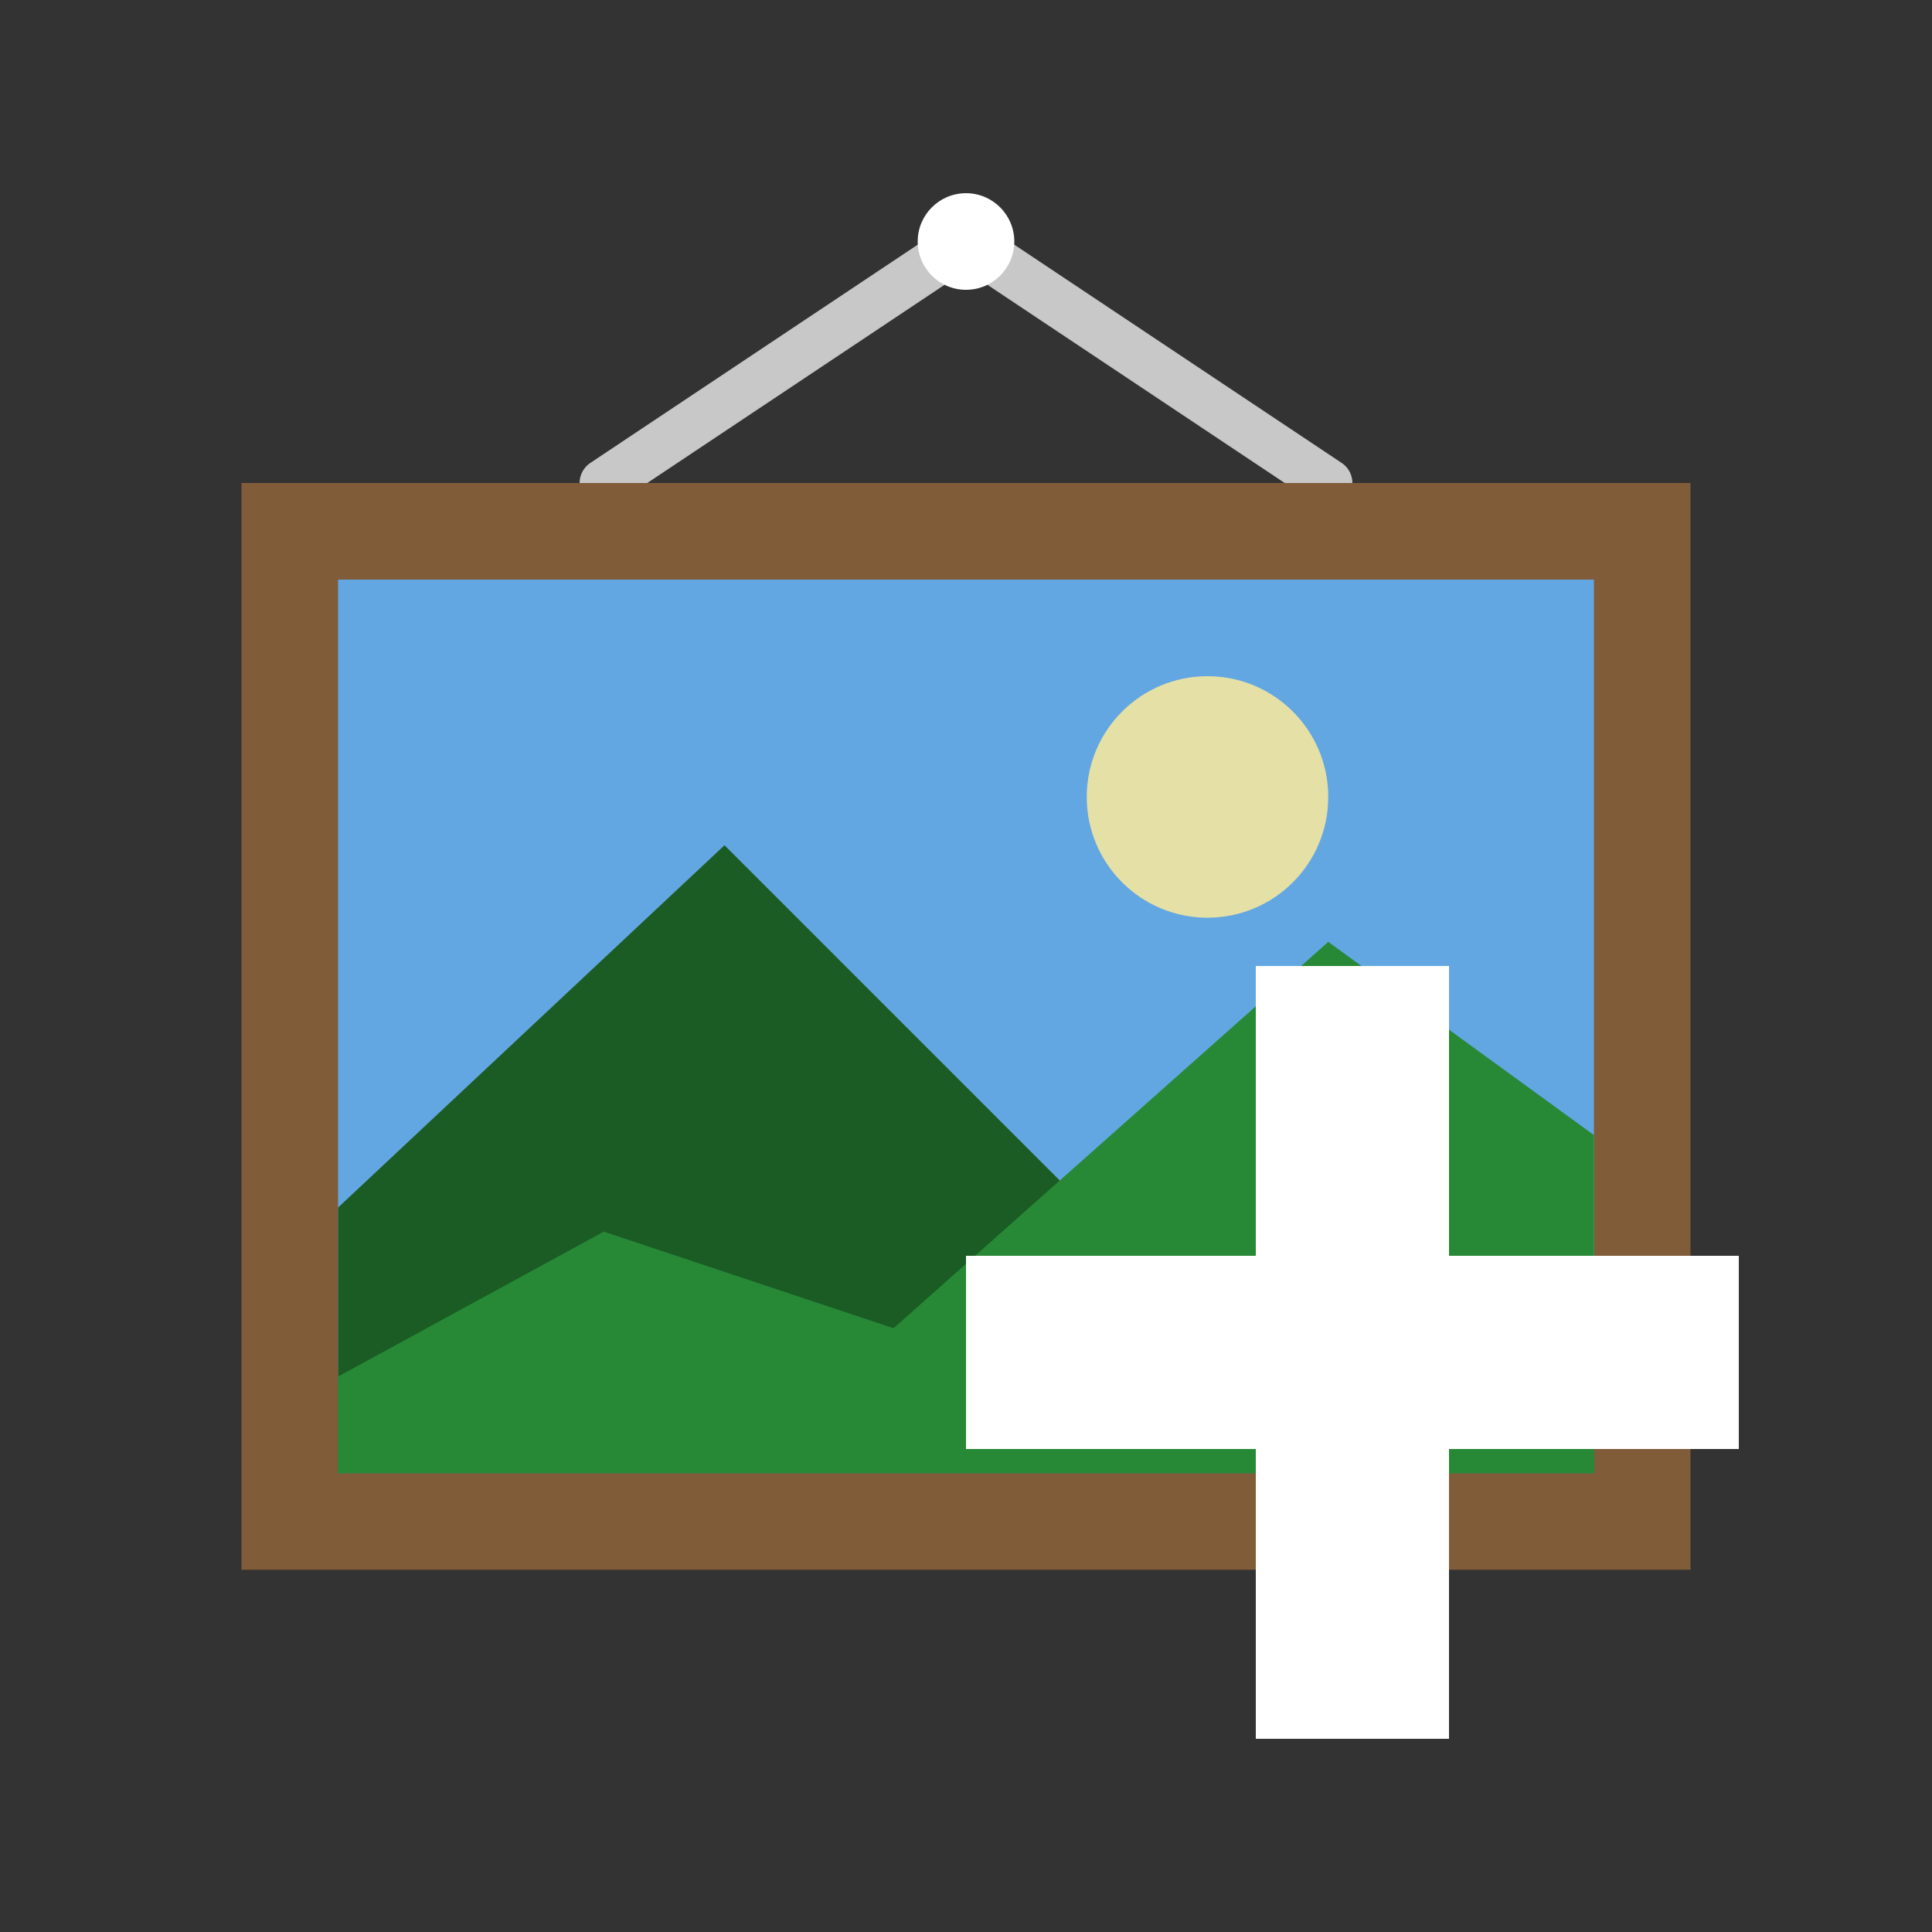 <?xml version="1.0" encoding="UTF-8" standalone="no"?>
<svg
   xmlns:dc="http://purl.org/dc/elements/1.1/"
   xmlns:cc="http://creativecommons.org/ns#"
   xmlns:rdf="http://www.w3.org/1999/02/22-rdf-syntax-ns#"
   xmlns:svg="http://www.w3.org/2000/svg"
   xmlns="http://www.w3.org/2000/svg"
   xmlns:sodipodi="http://sodipodi.sourceforge.net/DTD/sodipodi-0.dtd"
   xmlns:inkscape="http://www.inkscape.org/namespaces/inkscape"
   inkscape:export-ydpi="48"
   inkscape:export-xdpi="48"
   inkscape:export-filename="/home/raster/C/th-efl/th/img/ic/picture-landscape-plus-040.png"
   inkscape:version="1.0.1 (3bc2e813f5, 2020-09-07)"
   sodipodi:docname="picture-landscape.svg"
   viewBox="0 0 80 80"
   height="80"
   width="80"
   id="svg2"
   version="1.1">
  <rect x="0" y="0" width="80" height="80" fill="#333333" stroke="none"/>
  <defs
     id="defs6" />
  <sodipodi:namedview
     inkscape:snap-nodes="true"
     inkscape:snap-others="false"
     inkscape:bbox-nodes="true"
     inkscape:snap-bbox="true"
     showguides="false"
     inkscape:current-layer="g10"
     inkscape:window-maximized="1"
     inkscape:window-y="0"
     inkscape:window-x="0"
     inkscape:cy="40"
     inkscape:cx="40"
     inkscape:zoom="10.4625"
     showgrid="true"
     id="namedview4"
     inkscape:window-height="1017"
     inkscape:window-width="1920"
     inkscape:pageshadow="2"
     inkscape:pageopacity="0"
     guidetolerance="10"
     gridtolerance="10"
     objecttolerance="10"
     borderopacity="1"
     bordercolor="#666666"
     pagecolor="#404040"
     inkscape:document-rotation="0">
    <inkscape:grid
       id="grid837"
       type="xygrid"
       empspacing="4" />
  </sodipodi:namedview>
  <g
     id="g10"
     inkscape:label="Image"
     inkscape:groupmode="layer">
    <path
       id="path1324"
       d="M 40,10 25,20 V 30 H 55 V 20 Z"
       style="opacity:1;fill:none;fill-opacity:1;stroke-width:2;stroke-linecap:round;stroke-linejoin:round;stroke:#c8c8c8;stroke-opacity:1;stroke-miterlimit:4;stroke-dasharray:none" />
    <rect
       y="20"
       x="10"
       height="45"
       width="60"
       id="rect1322"
       style="opacity:1;fill:#805c38;fill-opacity:1;stroke-width:4;stroke-linecap:round;stroke-linejoin:round" />
    <circle
       r="2"
       cy="10"
       cx="40"
       id="path1326"
       style="opacity:1;fill:#ffffff;fill-opacity:1;stroke:none;stroke-width:2;stroke-linecap:round;stroke-linejoin:round;stroke-miterlimit:4;stroke-dasharray:none;stroke-opacity:1" />
    <rect
       y="24"
       x="14"
       height="37"
       width="52"
       id="rect1328"
       style="opacity:1;fill:#63a7e2;fill-opacity:1;stroke:none;stroke-width:2;stroke-linecap:round;stroke-linejoin:round;stroke-miterlimit:4;stroke-dasharray:none;stroke-opacity:1" />
    <path
       id="path1330"
       d="m 14,50 16,-15 15,15 21,3 v 8 H 14 Z"
       style="opacity:1;fill:#1a5c24;fill-opacity:1;stroke:none;stroke-width:2;stroke-linecap:round;stroke-linejoin:round;stroke-miterlimit:4;stroke-dasharray:none;stroke-opacity:1" />
    <path
       id="path1332"
       d="m 14,57 11,-6 12,4 18,-16 11,8 V 61 H 14 Z"
       style="opacity:1;fill:#278936;fill-opacity:1;stroke:none;stroke-width:2;stroke-linecap:round;stroke-linejoin:round;stroke-miterlimit:4;stroke-dasharray:none;stroke-opacity:1" />
    <circle
       r="5"
       cy="33"
       cx="50"
       id="path1334"
       style="opacity:1;fill:#e5e0a6;fill-opacity:1;stroke:none;stroke-width:2;stroke-linecap:round;stroke-linejoin:round;stroke-miterlimit:4;stroke-dasharray:none;stroke-opacity:1" />
    <g
       id="g7854">
      <rect
         style="fill:#ffffff;stroke-width:5.714"
         id="rect7848"
         width="8"
         height="32"
         x="52"
         y="40" />
      <rect
         style="fill:#ffffff;stroke-width:5.714"
         id="rect7850"
         width="32"
         height="8"
         x="40"
         y="52" />
    </g>
  </g>
</svg>
